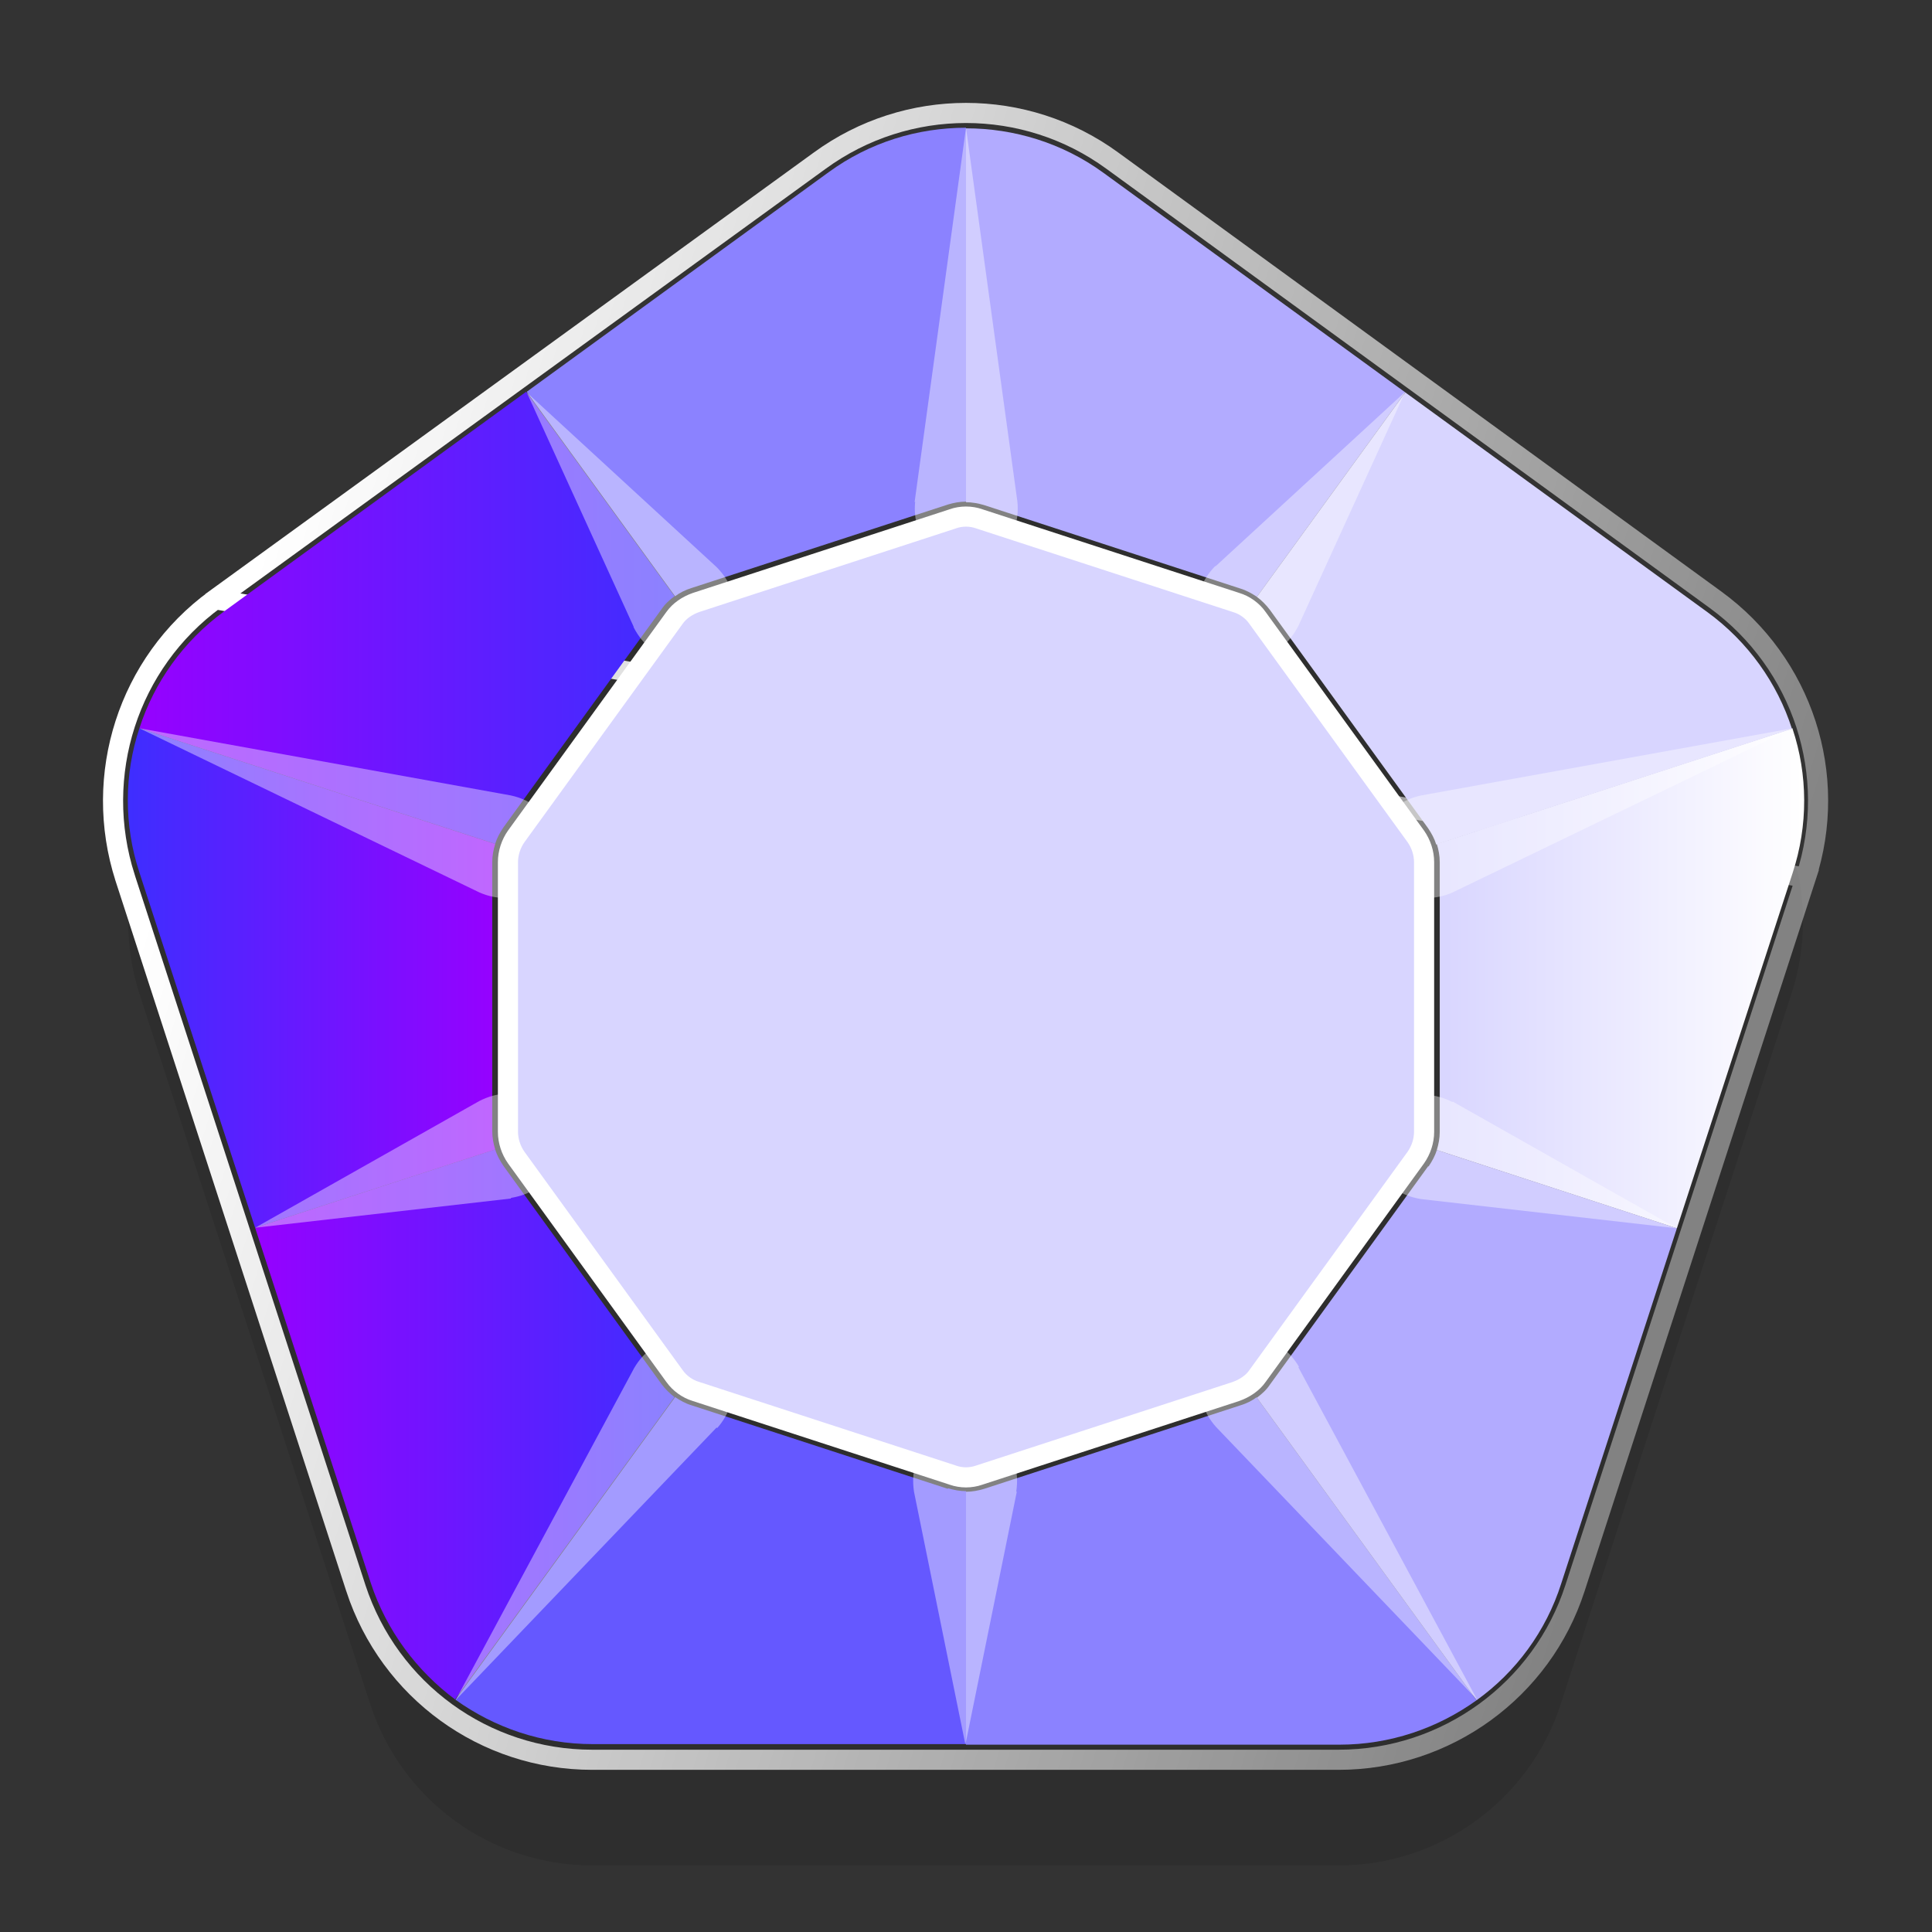 <svg width="48" height="48" viewBox="0 0 48 48" fill="none" xmlns="http://www.w3.org/2000/svg">
<rect x="0" y="0" width="48" height="48" fill="#333333" stroke="none"/>
<path d="M20.59 7.292L5.569 18.191C3.538 19.671 2.696 22.298 3.465 24.693L9.198 42.34C9.981 44.735 12.202 46.346 14.713 46.346H33.26C35.77 46.346 38.005 44.72 38.775 42.34L44.507 24.693C45.291 22.298 44.435 19.686 42.403 18.206L27.411 7.292C25.379 5.812 22.622 5.812 20.59 7.292Z" fill="black" fill-opacity="0.1"/>
<path d="M5.349 14.888L5.349 14.887L20.369 3.989C22.533 2.412 25.468 2.412 27.632 3.989C27.632 3.989 27.632 3.989 27.632 3.989L42.624 14.902L42.624 14.902C44.785 16.477 45.698 19.258 44.864 21.808L5.349 14.888ZM5.349 14.888C3.185 16.464 2.29 19.26 3.108 21.807L3.108 21.808L8.841 39.456L8.841 39.457C9.675 42.005 12.039 43.721 14.712 43.721H33.26C35.933 43.721 38.312 41.991 39.131 39.455L44.864 21.809L5.349 14.888Z" stroke="url(#paint0_linear_8528_373820)" stroke-width="0.5"/>
<path d="M23.551 36.99L17.18 34.914C17.035 34.871 16.904 34.798 16.773 34.711L11.316 42.229C12.289 42.925 13.464 43.332 14.727 43.332H24.001V37.048C23.855 37.048 23.696 37.019 23.551 36.975V36.99Z" fill="#6558FF"/>
<path d="M11.301 42.229L16.758 34.711C16.642 34.624 16.526 34.508 16.439 34.392L12.506 28.964C12.419 28.833 12.346 28.703 12.303 28.557L6.338 30.502L9.211 39.326C9.603 40.516 10.358 41.517 11.316 42.229H11.301Z" fill="url(#paint1_linear_8528_373820)"/>
<path d="M3.464 18.093L12.302 20.966C12.346 20.821 12.418 20.691 12.505 20.56L16.438 15.132C16.525 15.002 16.641 14.9 16.758 14.813L13.071 9.734L5.568 15.19C4.552 15.931 3.827 16.961 3.464 18.093Z" fill="url(#paint2_linear_8528_373820)"/>
<path d="M24 12.477C24.145 12.477 24.305 12.506 24.45 12.549L30.821 14.624C30.966 14.668 31.097 14.741 31.227 14.828L34.913 9.748L27.411 4.291C26.395 3.551 25.19 3.188 24 3.188V12.477Z" fill="#B2ABFF"/>
<path d="M17.178 14.61L23.55 12.535C23.695 12.492 23.84 12.463 24 12.463V3.174C22.795 3.174 21.605 3.537 20.589 4.277L13.086 9.734L16.772 14.814C16.888 14.726 17.034 14.654 17.178 14.61Z" fill="#8B82FF"/>
<path d="M12.23 28.122V21.417C12.23 21.258 12.259 21.113 12.303 20.968L3.464 18.094C3.087 19.226 3.072 20.488 3.464 21.679L6.338 30.502L12.303 28.558C12.259 28.413 12.23 28.267 12.23 28.108V28.122Z" fill="url(#paint3_linear_8528_373820)"/>
<path d="M44.536 18.094L35.697 20.968C35.741 21.113 35.77 21.258 35.77 21.417V28.122C35.77 28.282 35.741 28.427 35.697 28.572L41.662 30.517L44.536 21.693C44.928 20.503 44.913 19.241 44.536 18.108V18.094Z" fill="url(#paint4_linear_8528_373820)"/>
<path d="M31.227 34.711C31.111 34.798 30.966 34.871 30.821 34.914L24.45 36.99C24.305 37.033 24.16 37.062 24 37.062V43.346H33.274C34.536 43.346 35.712 42.94 36.684 42.243L31.227 34.726V34.711Z" fill="#8B82FF"/>
<path d="M35.48 28.978L31.547 34.406C31.46 34.537 31.344 34.638 31.227 34.725L36.684 42.243C37.657 41.546 38.411 40.53 38.789 39.34L41.662 30.516L35.697 28.572C35.654 28.717 35.581 28.848 35.494 28.978H35.48Z" fill="#B2ABFF"/>
<path d="M31.547 15.148L35.48 20.576C35.567 20.706 35.639 20.837 35.683 20.982L44.521 18.108C44.158 16.976 43.433 15.946 42.417 15.206L34.914 9.749L31.227 14.829C31.344 14.916 31.46 15.032 31.547 15.148Z" fill="#D8D5FF"/>
<path d="M12.694 29.777L6.338 30.503L11.911 27.353C13.754 26.424 14.726 29.428 12.694 29.762V29.777Z" fill="white" fill-opacity="0.4"/>
<path d="M15.742 15.569L13.086 9.749L17.803 14.089C19.254 15.555 16.685 17.412 15.742 15.584V15.569Z" fill="white" fill-opacity="0.4"/>
<path d="M30.197 14.072L34.913 9.733L32.257 15.553C31.314 17.381 28.76 15.524 30.197 14.058V14.072Z" fill="white" fill-opacity="0.4"/>
<path d="M22.723 12.477L24 3.174L25.277 12.463C25.466 14.364 22.549 14.378 22.737 12.463L22.723 12.477Z" fill="white" fill-opacity="0.4"/>
<path d="M11.91 22.172L3.464 18.094L12.694 19.763C14.566 20.169 13.666 22.941 11.91 22.172Z" fill="white" fill-opacity="0.4"/>
<path d="M36.09 27.367L41.662 30.517L35.306 29.791C33.274 29.457 34.246 26.453 36.09 27.382V27.367Z" fill="white" fill-opacity="0.4"/>
<path d="M25.262 37.061L23.985 43.345L22.708 37.061C22.404 35.029 25.553 35.029 25.248 37.061H25.262Z" fill="white" fill-opacity="0.4"/>
<path d="M17.804 35.466L11.316 42.244L15.757 33.986C16.73 32.332 19.081 34.044 17.818 35.481L17.804 35.466Z" fill="white" fill-opacity="0.4"/>
<path d="M32.258 33.97L36.699 42.228L30.211 35.451C28.934 34.014 31.3 32.301 32.272 33.956L32.258 33.97Z" fill="white" fill-opacity="0.4"/>
<path d="M35.306 19.763L44.536 18.094L36.09 22.172C34.334 22.941 33.434 20.169 35.306 19.763Z" fill="white" fill-opacity="0.4"/>
<path d="M31.241 15.349L31.243 15.353L35.175 20.779C35.306 20.965 35.381 21.194 35.381 21.417V28.122C35.381 28.345 35.306 28.574 35.175 28.76L31.243 34.186L31.241 34.19C31.121 34.359 30.933 34.491 30.701 34.573L24.334 36.647V36.647L24.326 36.65C24.116 36.723 23.884 36.723 23.674 36.65H23.674L23.667 36.647L17.296 34.572V34.572L17.287 34.569C17.078 34.506 16.886 34.368 16.76 34.19L16.757 34.186L12.826 28.76C12.695 28.574 12.62 28.345 12.62 28.122V21.417C12.62 21.194 12.695 20.965 12.826 20.779L16.757 15.353L16.76 15.349C16.88 15.18 17.068 15.047 17.3 14.966L23.667 12.892V12.892L23.674 12.889C23.884 12.816 24.116 12.816 24.326 12.889V12.889L24.334 12.892L30.705 14.967V14.967L30.714 14.97C30.923 15.032 31.115 15.171 31.241 15.349Z" fill="#D8D5FF" stroke="white" stroke-width="0.5"/>
<defs>
<linearGradient id="paint0_linear_8528_373820" x1="9.804" y1="3.181" x2="46.991" y2="14.795" gradientUnits="userSpaceOnUse">
<stop stop-color="white"/>
<stop offset="1" stop-color="white" stop-opacity="0.4"/>
</linearGradient>
<linearGradient id="paint1_linear_8528_373820" x1="6.338" y1="35.393" x2="16.77" y2="35.393" gradientUnits="userSpaceOnUse">
<stop stop-color="#9601FF"/>
<stop offset="1" stop-color="#3E2EFF"/>
</linearGradient>
<linearGradient id="paint2_linear_8528_373820" x1="3.464" y1="15.35" x2="16.772" y2="15.35" gradientUnits="userSpaceOnUse">
<stop stop-color="#9601FF"/>
<stop offset="1" stop-color="#3E2EFF"/>
</linearGradient>
<linearGradient id="paint3_linear_8528_373820" x1="3.174" y1="24.305" x2="12.303" y2="24.305" gradientUnits="userSpaceOnUse">
<stop stop-color="#3E2EFF"/>
<stop offset="1" stop-color="#9601FF"/>
</linearGradient>
<linearGradient id="paint4_linear_8528_373820" x1="35.697" y1="24.305" x2="44.811" y2="24.305" gradientUnits="userSpaceOnUse">
<stop stop-color="#D8D5FF"/>
<stop offset="1" stop-color="white"/>
</linearGradient>
</defs>
</svg>
